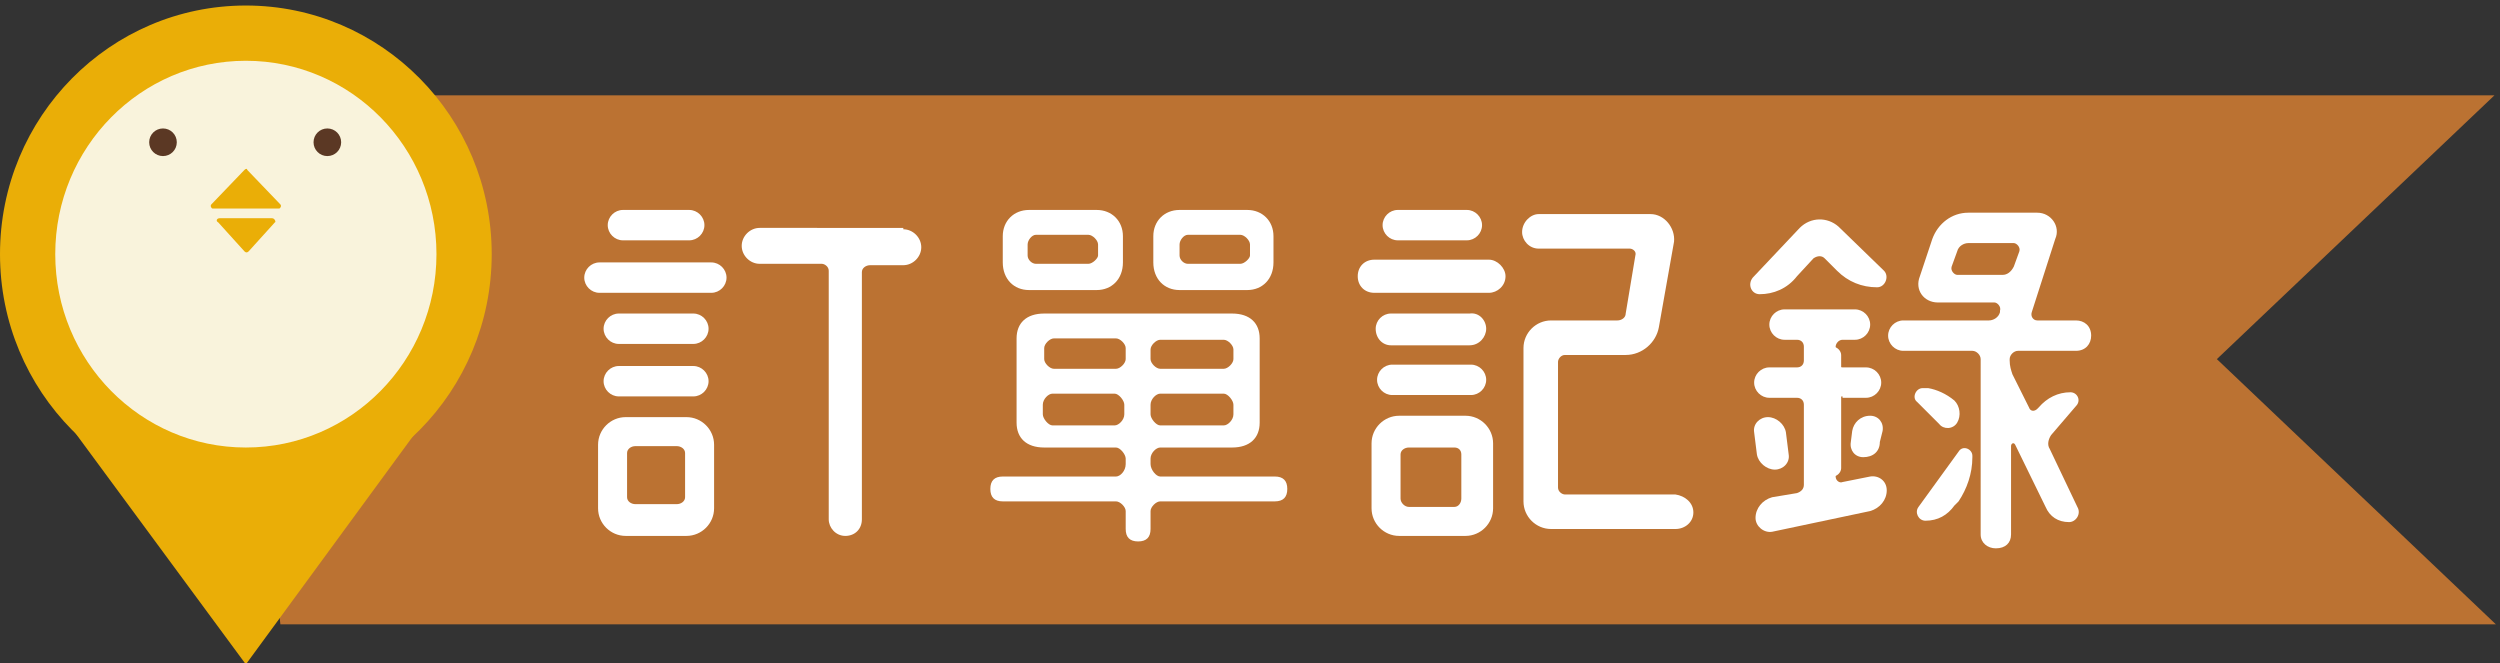 <?xml version="1.0" encoding="utf-8"?>
<!-- Generator: Adobe Illustrator 22.1.0, SVG Export Plug-In . SVG Version: 6.00 Build 0)  -->
<svg version="1.1" id="圖層_1" xmlns="http://www.w3.org/2000/svg" xmlns:xlink="http://www.w3.org/1999/xlink" x="0px" y="0px"
	 viewBox="0 0 181 48" style="enable-background:new 0 0 181 48;" xml:space="preserve">
<rect x="0" y="0" width="181" height="48" fill="#333333" stroke="none"/>
<style type="text/css">
	.st0{fill:#BB7232;}
	.st1{fill:#EAAE07;}
	.st2{fill:#F9F3DC;}
	.st3{fill:#5B3824;}
	.st4{fill:#FFFFFF;}
</style>
<g>
	<path class="st0" d="M180.6,6.9H17.3c0.4,12.8,1.6,25.6,3,38.3h160.4L160.5,26L180.6,6.9z"/>
	<g>
		<g>
			<g>
				<g>
					<ellipse class="st1" cx="17.8" cy="18.4" rx="17.8" ry="18"/>
					<polygon class="st1" points="17.8,48.1 2.1,26.8 33.4,26.8 					"/>
				</g>
				<ellipse class="st2" cx="17.8" cy="18.4" rx="13.8" ry="14"/>
			</g>
		</g>
		<path class="st1" d="M15.3,14.8l2.4-2.5c0.1-0.1,0.2-0.1,0.2,0l2.4,2.5c0.1,0.1,0,0.3-0.1,0.3h-4.8C15.3,15.1,15.2,14.9,15.3,14.8
			z"/>
		<path class="st1" d="M15.9,15.8h3.8c0.2,0,0.3,0.3,0.2,0.3L18,18.2c-0.1,0.1-0.2,0.1-0.3,0l-1.9-2.1C15.6,16,15.7,15.8,15.9,15.8z
			"/>
		<ellipse class="st3" cx="23.7" cy="10.3" rx="1" ry="1"/>
		<ellipse class="st3" cx="11.8" cy="10.3" rx="1" ry="1"/>
	</g>
</g>
<g>
	<path class="st4" d="M43.4,21.2c-0.6,0-1.1-0.5-1.1-1.1s0.5-1.1,1.1-1.1h8.1c0.6,0,1.1,0.5,1.1,1.1s-0.5,1.1-1.1,1.1H43.4z
		 M45.3,38.8c-1.1,0-2-0.9-2-2v-4.6c0-1.1,0.9-2,2-2h4.4c1.1,0,2,0.9,2,2v4.6c0,1.1-0.9,2-2,2H45.3z M50.2,22.7
		c0.6,0,1.1,0.5,1.1,1.1c0,0.6-0.5,1.1-1.1,1.1h-5.4c-0.6,0-1.1-0.5-1.1-1.1c0-0.6,0.5-1.1,1.1-1.1H50.2z M44.8,28.7
		c-0.6,0-1.1-0.5-1.1-1.1s0.5-1.1,1.1-1.1h5.4c0.6,0,1.1,0.5,1.1,1.1s-0.5,1.1-1.1,1.1H44.8z M49.9,15.2c0.6,0,1.1,0.5,1.1,1.1
		c0,0.6-0.5,1.1-1.1,1.1h-4.8c-0.6,0-1.1-0.5-1.1-1.1c0-0.6,0.5-1.1,1.1-1.1H49.9z M46,32.3c-0.3,0-0.6,0.2-0.6,0.5v3.2
		c0,0.3,0.3,0.5,0.6,0.5H49c0.3,0,0.6-0.2,0.6-0.5v-3.2c0-0.3-0.3-0.5-0.6-0.5H46z M65.4,16.6c0.7,0,1.3,0.6,1.3,1.3
		s-0.6,1.3-1.3,1.3h-2.4c-0.3,0-0.6,0.2-0.6,0.5v17.9c0,0.7-0.5,1.2-1.2,1.2c-0.7,0-1.2-0.6-1.2-1.2V19.6c0-0.3-0.3-0.5-0.5-0.5H55
		c-0.7,0-1.3-0.6-1.3-1.3s0.6-1.3,1.3-1.3H65.4z"/>
	<path class="st4" d="M92.3,34.5c0.6,0,0.9,0.3,0.9,0.9s-0.3,0.9-0.9,0.9H84c-0.3,0-0.7,0.4-0.7,0.7v1.3c0,0.6-0.3,0.9-0.9,0.9
		c-0.6,0-0.9-0.3-0.9-0.9v-1.3c0-0.3-0.4-0.7-0.7-0.7h-8.2c-0.6,0-0.9-0.3-0.9-0.9s0.3-0.9,0.9-0.9h8.2c0.3,0,0.7-0.4,0.7-0.9v-0.4
		c0-0.3-0.4-0.8-0.7-0.8h-5.2c-1.3,0-2-0.7-2-1.8v-6.1c0-1.1,0.7-1.8,2-1.8h13.6c1.3,0,2,0.7,2,1.8v6.1c0,1.1-0.7,1.8-2,1.8H84
		c-0.3,0-0.7,0.4-0.7,0.8v0.4c0,0.4,0.4,0.9,0.7,0.9H92.3z M79.4,15.2c1.1,0,1.9,0.8,1.9,1.9V19c0,1.2-0.8,2-1.9,2h-4.9
		c-1.1,0-1.9-0.8-1.9-2v-1.9c0-1.1,0.8-1.9,1.9-1.9H79.4z M78.8,19.1c0.3,0,0.7-0.4,0.7-0.6v-0.8c0-0.3-0.4-0.7-0.7-0.7H75
		c-0.3,0-0.6,0.4-0.6,0.7v0.8c0,0.3,0.3,0.6,0.6,0.6H78.8z M81.5,25.2c0-0.3-0.4-0.7-0.7-0.7h-4.5c-0.3,0-0.7,0.4-0.7,0.7V26
		c0,0.3,0.4,0.7,0.7,0.7h4.5c0.3,0,0.7-0.4,0.7-0.7V25.2z M75.5,30c0,0.3,0.4,0.8,0.7,0.8h4.5c0.3,0,0.7-0.4,0.7-0.8v-0.7
		c0-0.3-0.4-0.8-0.7-0.8h-4.5c-0.3,0-0.7,0.4-0.7,0.8V30z M88.6,26.7c0.3,0,0.7-0.4,0.7-0.7v-0.7c0-0.3-0.4-0.7-0.7-0.7H84
		c-0.3,0-0.7,0.4-0.7,0.7V26c0,0.3,0.4,0.7,0.7,0.7H88.6z M83.3,30c0,0.3,0.4,0.8,0.7,0.8h4.6c0.3,0,0.7-0.4,0.7-0.8v-0.7
		c0-0.3-0.4-0.8-0.7-0.8H84c-0.3,0-0.7,0.4-0.7,0.8V30z M90.3,15.2c1.1,0,1.9,0.8,1.9,1.9V19c0,1.2-0.8,2-1.9,2h-4.9
		c-1.1,0-1.9-0.8-1.9-2v-1.9c0-1.1,0.8-1.9,1.9-1.9H90.3z M89.8,19.1c0.3,0,0.7-0.4,0.7-0.6v-0.8c0-0.3-0.4-0.7-0.7-0.7H86
		c-0.3,0-0.6,0.4-0.6,0.7v0.8c0,0.3,0.3,0.6,0.6,0.6H89.8z"/>
	<path class="st4" d="M109,20c0,0.7-0.6,1.2-1.2,1.2h-8.3c-0.7,0-1.2-0.5-1.2-1.2s0.5-1.2,1.2-1.2h8.3C108.4,18.8,109,19.4,109,20z
		 M108.1,36.8c0,1.1-0.9,2-2,2h-4.8c-1.1,0-2-0.9-2-2v-4.7c0-1.1,0.9-2,2-2h4.8c1.1,0,2,0.9,2,2V36.8z M107.6,23.8
		c0,0.6-0.5,1.2-1.2,1.2h-5.7c-0.6,0-1.1-0.5-1.1-1.2c0-0.6,0.5-1.1,1.1-1.1h5.7C107.1,22.6,107.6,23.2,107.6,23.8z M107.6,27.5
		c0,0.6-0.5,1.1-1.1,1.1h-5.7c-0.6,0-1.1-0.5-1.1-1.1s0.5-1.1,1.1-1.1h5.7C107.1,26.4,107.6,26.9,107.6,27.5z M107.3,16.3
		c0,0.6-0.5,1.1-1.1,1.1h-5c-0.6,0-1.1-0.5-1.1-1.1c0-0.6,0.5-1.1,1.1-1.1h5C106.8,15.2,107.3,15.7,107.3,16.3z M101.4,36.1
		c0,0.3,0.3,0.6,0.6,0.6h3.3c0.3,0,0.5-0.3,0.5-0.6v-3.2c0-0.3-0.2-0.5-0.5-0.5H102c-0.3,0-0.6,0.2-0.6,0.5V36.1z M122.6,37.1
		c0,0.7-0.6,1.2-1.3,1.2h-9c-1.1,0-2-0.9-2-2V25.2c0-1.1,0.9-2,2-2h4.8c0.3,0,0.6-0.2,0.6-0.5l0.7-4.2c0.1-0.3-0.2-0.5-0.4-0.5h-6.6
		c-0.7,0-1.2-0.6-1.2-1.2c0-0.7,0.6-1.3,1.2-1.3h8.1c1,0,1.8,1,1.7,2l-1.1,6.2c-0.2,1.1-1.2,2-2.4,2h-4.4c-0.3,0-0.5,0.3-0.5,0.5
		v9.1c0,0.3,0.3,0.5,0.5,0.5h8C122,35.9,122.6,36.4,122.6,37.1z"/>
	<path class="st4" d="M127.4,21.3c-0.6,0-0.9-0.7-0.5-1.2l3.4-3.6c0.8-0.8,2-0.8,2.8-0.1l3.3,3.2c0.4,0.4,0.1,1.2-0.5,1.2
		c-1.1,0-2.1-0.4-2.9-1.2l-0.9-0.9c-0.2-0.2-0.5-0.2-0.8,0l-1.2,1.3C129.4,20.9,128.4,21.3,127.4,21.3z M133.4,28.7
		c-0.3,0-0.5,0.2-0.5,0.5v5.3c0,0.3,0.3,0.5,0.5,0.4l2-0.4c0.6-0.1,1.2,0.3,1.2,1c0,0.7-0.5,1.3-1.2,1.5l-7.1,1.5
		c-0.6,0.1-1.2-0.4-1.2-1c0-0.7,0.5-1.3,1.2-1.5l1.8-0.3c0.3-0.1,0.5-0.3,0.5-0.6v-5.8c0-0.3-0.2-0.5-0.5-0.5h-2
		c-0.6,0-1.1-0.5-1.1-1.1c0-0.6,0.5-1.1,1.1-1.1h2c0.3,0,0.5-0.2,0.5-0.5v-1c0-0.3-0.2-0.5-0.5-0.5h-0.9c-0.6,0-1.1-0.5-1.1-1.1
		c0-0.6,0.5-1.1,1.1-1.1h5.1c0.6,0,1.1,0.5,1.1,1.1c0,0.6-0.5,1.1-1.1,1.1h-0.9c-0.3,0-0.5,0.3-0.5,0.5v1c0,0.3,0.3,0.5,0.5,0.5h1.7
		c0.6,0,1.1,0.5,1.1,1.1c0,0.6-0.5,1.1-1.1,1.1H133.4z M129.5,32.9c0.1,0.6-0.4,1.1-1,1.1c-0.6,0-1.2-0.5-1.3-1.1l-0.2-1.6
		c-0.1-0.6,0.4-1.1,1-1.1c0.6,0,1.2,0.5,1.3,1.1L129.5,32.9z M134.9,33.1c-0.6,0-1-0.5-0.9-1.1l0.1-0.8c0.1-0.6,0.6-1.1,1.3-1.1
		c0.6,0,1,0.5,0.9,1.1l-0.2,0.8C136.1,32.7,135.6,33.1,134.9,33.1z"/>
	<path class="st4" d="M132.5,25.1c-0.4,0-0.6,0.3-0.6,0.6v8.2c0,0.4,0.3,0.6,0.6,0.6h0.2c0.3,0,0.6-0.3,0.6-0.6v-8.2
		c0-0.3-0.3-0.6-0.6-0.6H132.5z M146.1,25.4c-0.3,0-0.6,0.3-0.6,0.6v0.1c0,0.4,0.1,0.7,0.2,1l1.2,2.4c0.1,0.3,0.4,0.3,0.6,0.1
		l0.1-0.1c0.6-0.7,1.4-1.1,2.3-1.1c0.5,0,0.8,0.6,0.4,1l-1.8,2.1c-0.2,0.3-0.3,0.7-0.1,1l2,4.2c0.3,0.5-0.1,1.1-0.6,1.1
		c-0.8,0-1.4-0.4-1.7-1.1l-2.2-4.5c-0.1-0.2-0.3-0.1-0.3,0.1v6.4c0,0.6-0.4,1-1.1,1c-0.6,0-1.1-0.4-1.1-1V26c0-0.3-0.3-0.6-0.6-0.6
		h-5c-0.6,0-1.1-0.5-1.1-1.1c0-0.6,0.5-1.1,1.1-1.1h6.2c0.3,0,0.7-0.2,0.8-0.6l0-0.1c0.1-0.3-0.2-0.6-0.4-0.6h-4.1
		c-1,0-1.7-0.9-1.3-1.9l0.9-2.7c0.4-1.1,1.4-1.9,2.6-1.9h5c1,0,1.7,1,1.3,1.9l-1.7,5.3c-0.1,0.3,0.1,0.6,0.4,0.6h2.8
		c0.6,0,1.1,0.4,1.1,1.1c0,0.6-0.4,1.1-1.1,1.1H146.1z M141.5,29c0.4,0.4,0.5,1.1,0.2,1.6c-0.3,0.5-1,0.5-1.3,0.1l-1.6-1.6
		c-0.4-0.3-0.1-1,0.4-1h0.4C140.2,28.2,140.9,28.5,141.5,29L141.5,29z M141.5,36.6c-0.5,0.7-1.2,1.1-2.1,1.1c-0.5,0-0.8-0.6-0.5-1
		l2.9-4c0.3-0.5,1-0.2,1,0.3v0.1c0,1.2-0.4,2.3-1,3.2L141.5,36.6z M141.3,19.3c-0.1,0.3,0.2,0.6,0.4,0.6h3.3c0.3,0,0.6-0.2,0.8-0.6
		l0.4-1.1c0.1-0.3-0.2-0.6-0.4-0.6h-3.3c-0.3,0-0.7,0.2-0.8,0.6L141.3,19.3z"/>
</g>
</svg>
